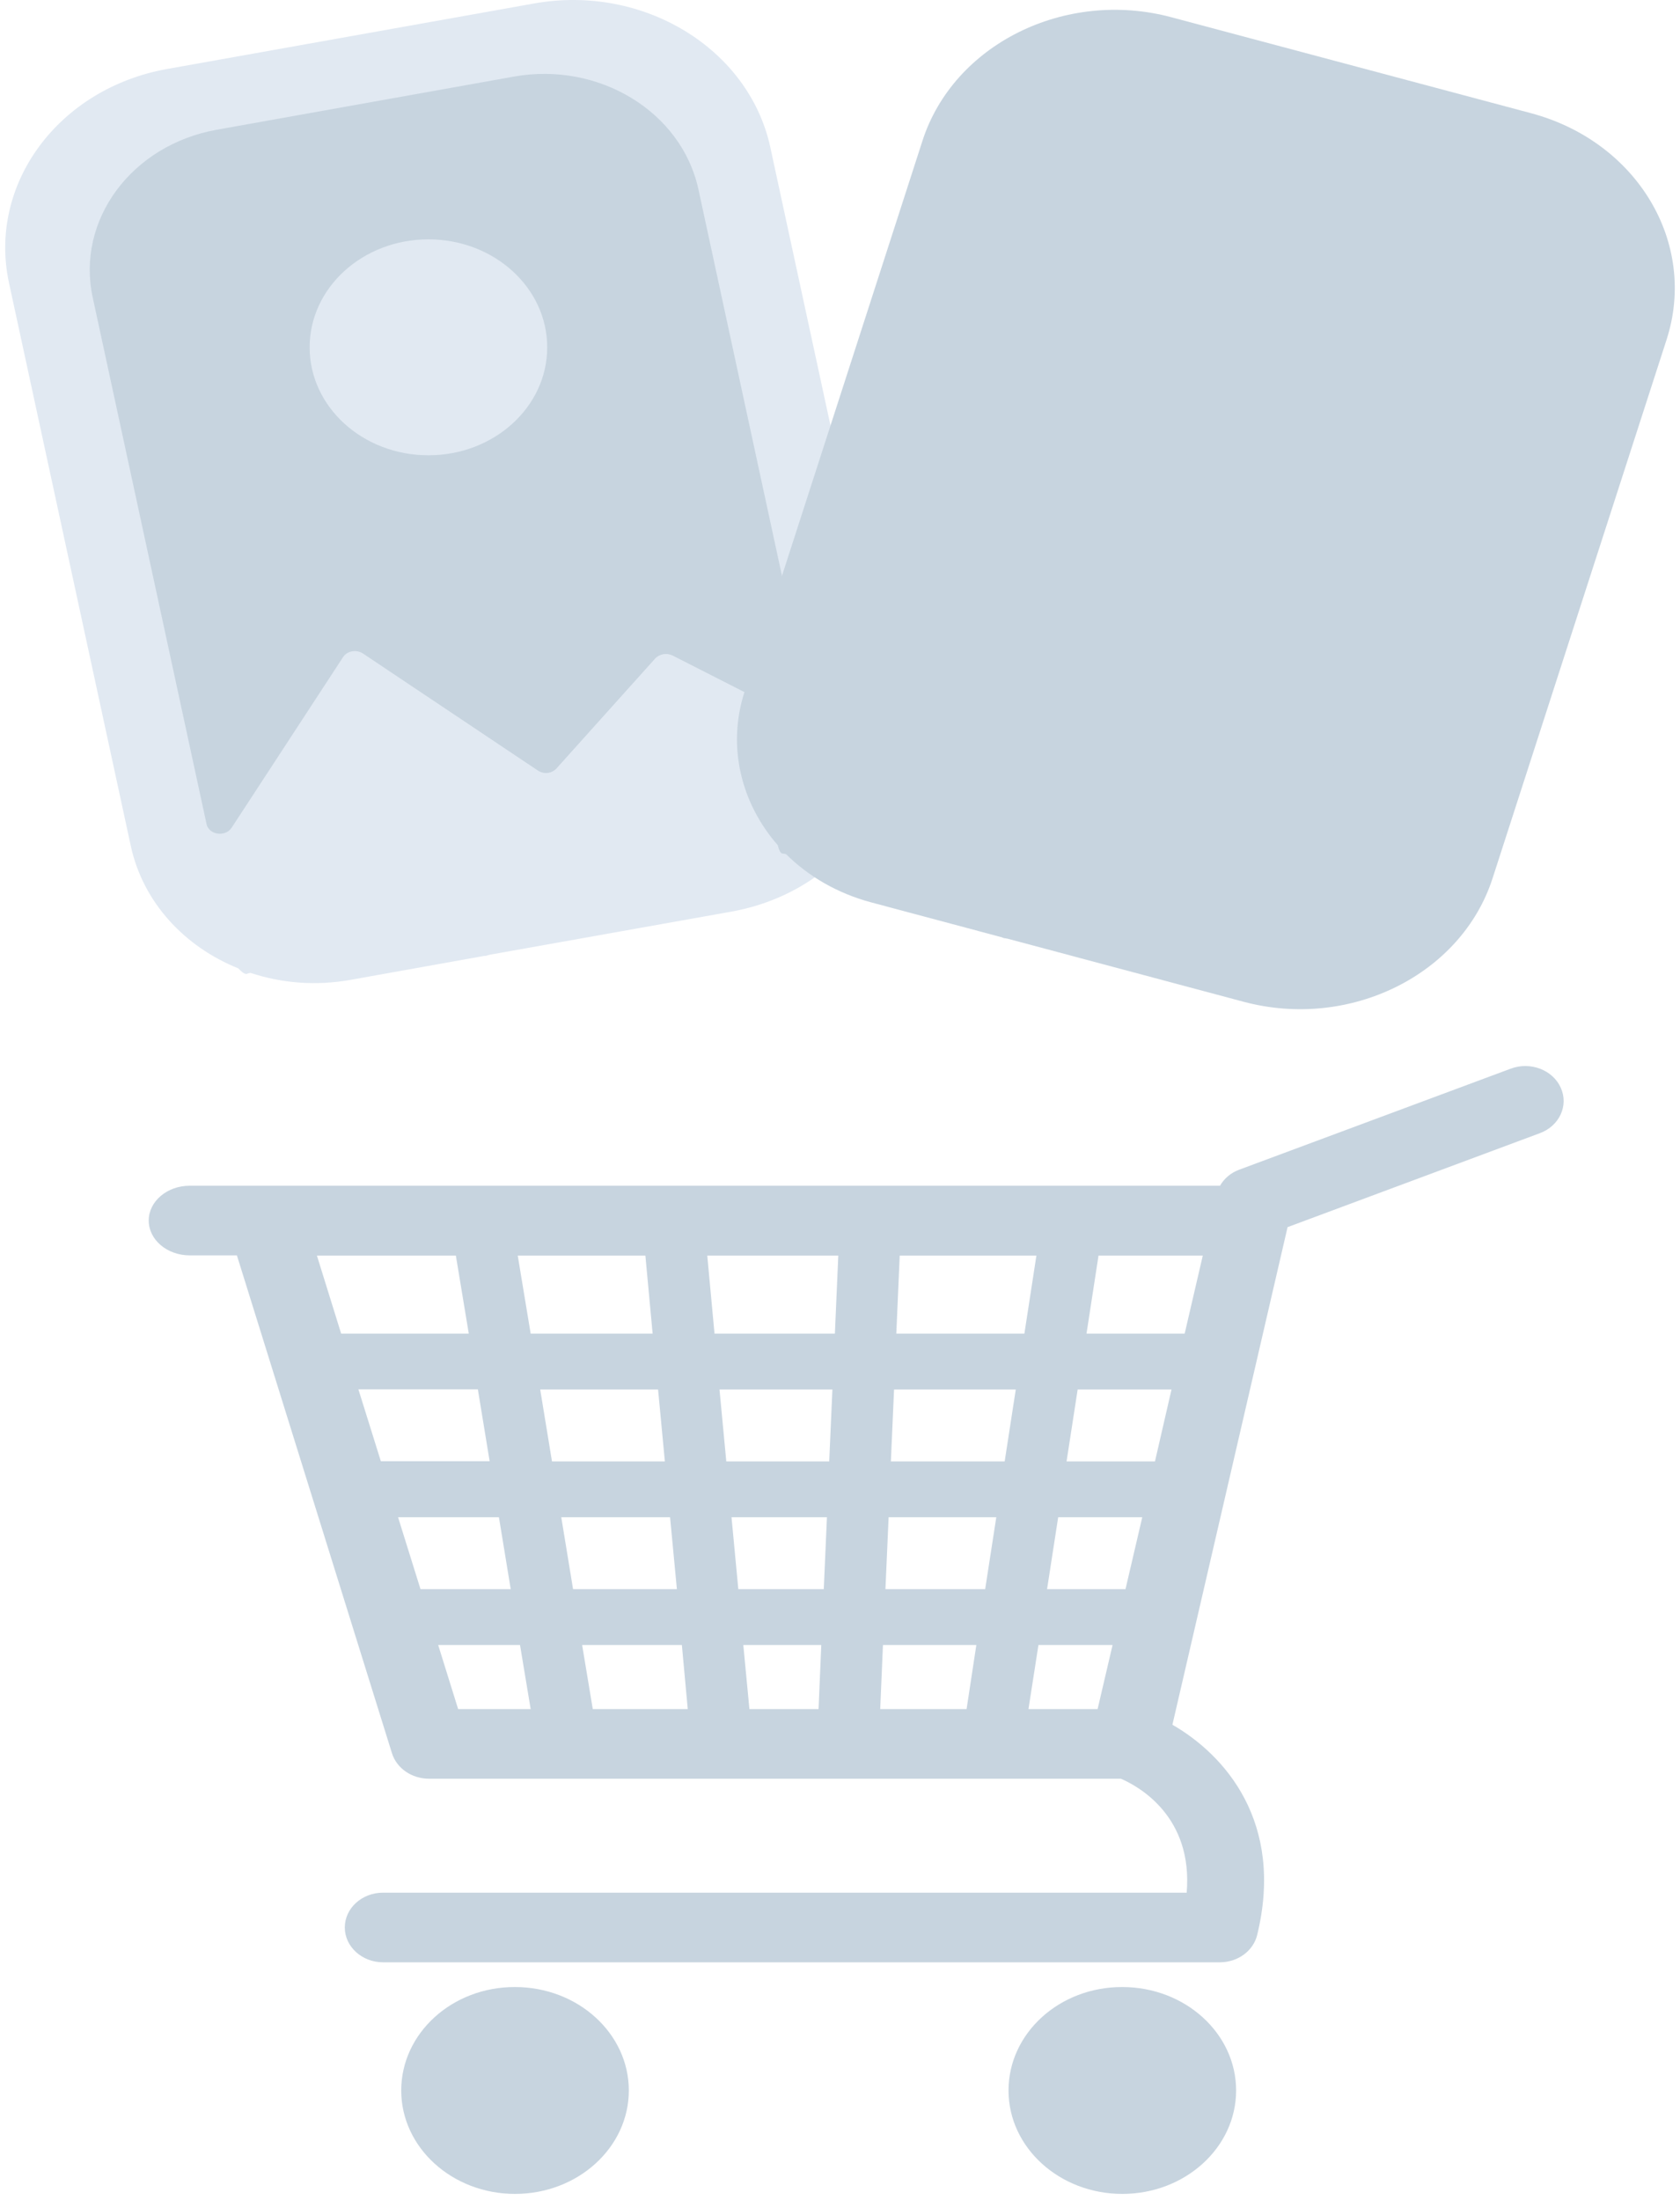 <svg width="110" height="144" viewBox="0 0 110 144" fill="none" xmlns="http://www.w3.org/2000/svg">
<path d="M34.983 0.225L10.954 4.514C3.829 5.782 -0.817 12.067 0.594 18.541L8.564 55.376C9.365 59.072 12.082 61.972 15.599 63.388C15.851 63.658 16.059 63.806 16.193 63.739C16.223 63.725 16.297 63.698 16.401 63.685C18.434 64.359 20.675 64.548 22.946 64.143L31.674 62.579C31.777 62.579 31.822 62.565 31.822 62.565L32.059 62.498L47.867 59.679C54.991 58.411 59.637 52.126 58.227 45.651L50.434 9.626C49.024 3.165 42.108 -1.043 34.983 0.225Z" fill="#E1E9F2"/>
<path d="M36.439 50.306L42.895 43.117C43.177 42.806 43.652 42.725 44.038 42.914L53.315 47.635C53.285 47.379 53.24 47.109 53.181 46.853L45.73 12.392C44.632 7.32 39.214 4.016 33.648 5.014L14.19 8.493C8.609 9.492 4.973 14.415 6.071 19.473L13.522 53.934V53.947C13.685 54.662 14.754 54.811 15.17 54.177L22.457 43.022C22.724 42.604 23.333 42.496 23.763 42.779L35.177 50.414C35.593 50.71 36.127 50.643 36.439 50.306Z" fill="#C7D4DF"/>
<path d="M24.549 60.675L45.774 56.885C50.405 56.062 53.581 52.259 53.344 48.091C53.329 47.822 53.151 47.565 52.883 47.43L44.037 42.925C43.651 42.737 43.176 42.818 42.895 43.128L36.438 50.317C36.126 50.654 35.592 50.721 35.206 50.452L23.792 42.818C23.362 42.534 22.753 42.642 22.486 43.06L14.427 55.388C14.278 55.617 14.249 55.914 14.382 56.157C16.223 59.488 20.334 61.431 24.549 60.675Z" fill="#E1E9F2"/>
<path d="M28.052 29.803C32.347 29.803 35.829 26.639 35.829 22.736C35.829 18.832 32.347 15.668 28.052 15.668C23.756 15.668 20.274 18.832 20.274 22.736C20.274 26.639 23.756 29.803 28.052 29.803Z" fill="#E1E9F2"/>
<path d="M100.215 7.402L76.704 1.13C69.743 -0.732 62.426 2.897 60.393 9.236L48.756 45.262C47.584 48.877 48.533 52.586 50.923 55.324C51.012 55.675 51.116 55.89 51.264 55.877C51.309 55.877 51.383 55.89 51.472 55.917C52.927 57.36 54.827 58.48 57.053 59.073L65.588 61.353C65.677 61.393 65.736 61.407 65.736 61.407L65.973 61.447L81.424 65.575C88.385 67.436 95.703 63.808 97.736 57.468L109.12 22.238C111.169 15.899 107.191 9.249 100.215 7.402Z" fill="#C7D4DF"/>
<path d="M60.276 56.657L81.04 62.187C85.582 63.401 90.317 61.351 92.217 57.56C92.336 57.304 92.306 57.021 92.143 56.792L86.577 49.077C86.339 48.739 85.864 48.618 85.463 48.766L76.083 52.435C75.638 52.611 75.133 52.435 74.91 52.044L68.662 40.485C68.424 40.053 67.831 39.892 67.371 40.148L53.953 47.701C53.701 47.849 53.523 48.092 53.523 48.375C53.478 52.098 56.135 55.551 60.276 56.657Z" fill="#C7D4DF"/>
<path d="M84.467 33.391C88.763 33.391 92.245 30.227 92.245 26.324C92.245 22.42 88.763 19.256 84.467 19.256C80.172 19.256 76.69 22.42 76.69 26.324C76.69 30.227 80.172 33.391 84.467 33.391Z" fill="#C7D4DF"/>
<path fill-rule="evenodd" clip-rule="evenodd" d="M28.097 116.436H73.396C74.613 116.962 78.116 118.944 77.7 123.894H25.084C23.689 123.894 22.576 124.92 22.576 126.174C22.576 127.428 23.704 128.453 25.084 128.453H79.867C81.04 128.453 82.064 127.712 82.316 126.659C84.112 119.282 80.194 114.871 76.765 112.902L84.305 80.329L100.825 74.178C102.101 73.706 102.725 72.371 102.19 71.198C101.671 70.038 100.202 69.471 98.91 69.957L81.144 76.566C80.595 76.768 80.149 77.146 79.882 77.618H17.44H17.351H12.423C10.939 77.618 9.737 78.643 9.737 79.897C9.737 81.152 10.939 82.177 12.423 82.177H15.511L25.663 114.763C25.974 115.761 26.969 116.436 28.097 116.436ZM71.867 111.877H67.34L67.993 107.682H72.847L71.867 111.877ZM73.693 104.027H68.558L69.285 99.32H74.791L73.693 104.027ZM75.623 95.665H69.834L70.561 90.957H76.706L75.623 95.665ZM77.567 87.302H71.14L71.927 82.19H78.754L77.567 87.302ZM67.86 82.19L67.073 87.302H58.687L58.91 82.19H67.86ZM54.888 82.19L54.665 87.302H46.784L46.309 82.19H54.888ZM42.257 82.19L42.732 87.302H34.746L33.9 82.19H42.257ZM29.848 82.19L30.694 87.302H22.338L20.75 82.19H29.848ZM38.813 111.877L38.116 107.682H44.646L45.032 111.877H38.813ZM37.522 104.027L36.75 99.32H43.874L44.32 104.027H37.522ZM36.142 95.665L35.37 90.957H43.088L43.533 95.665H36.142ZM31.288 90.944L32.06 95.651H24.936L23.466 90.944H31.288ZM32.668 99.32L33.44 104.027H27.533L26.064 99.32H32.668ZM34.049 107.682L34.746 111.877H29.997L28.691 107.682H34.049ZM49.069 111.877L48.669 107.682H53.774L53.596 111.877H49.069ZM48.342 104.027L47.897 99.32H54.145L53.938 104.027H48.342ZM47.555 95.665L47.11 90.957H54.502L54.294 95.665H47.555ZM57.633 111.877L57.812 107.682H63.927L63.288 111.877H57.633ZM57.975 104.027L58.183 99.32H65.233L64.505 104.027H57.975ZM58.331 95.665L58.539 90.957H66.509L65.782 95.665H58.331Z" fill="#C7D4DF"/>
<path fill-rule="evenodd" clip-rule="evenodd" d="M66.034 136.843C66.034 140.579 69.373 143.613 73.485 143.613C77.596 143.613 80.936 140.579 80.936 136.843C80.936 133.106 77.596 130.072 73.485 130.072C69.373 130.058 66.034 133.093 66.034 136.843Z" fill="#C7D4DF"/>
<path fill-rule="evenodd" clip-rule="evenodd" d="M69.715 136.843C69.715 138.731 71.407 140.269 73.485 140.269C75.563 140.269 77.255 138.731 77.255 136.843C77.255 134.955 75.563 133.417 73.485 133.417C71.407 133.417 69.715 134.941 69.715 136.843Z" fill="#C7D4DF"/>
<path fill-rule="evenodd" clip-rule="evenodd" d="M26.271 136.843C26.271 140.579 29.611 143.613 33.722 143.613C37.834 143.613 41.173 140.579 41.173 136.843C41.173 133.106 37.834 130.072 33.722 130.072C29.611 130.058 26.271 133.093 26.271 136.843Z" fill="#C7D4DF"/>
<path fill-rule="evenodd" clip-rule="evenodd" d="M29.953 136.843C29.953 138.731 31.645 140.269 33.723 140.269C35.801 140.269 37.493 138.731 37.493 136.843C37.493 134.955 35.801 133.417 33.723 133.417C31.645 133.417 29.953 134.941 29.953 136.843Z" fill="#C7D4DF"/>
</svg>
